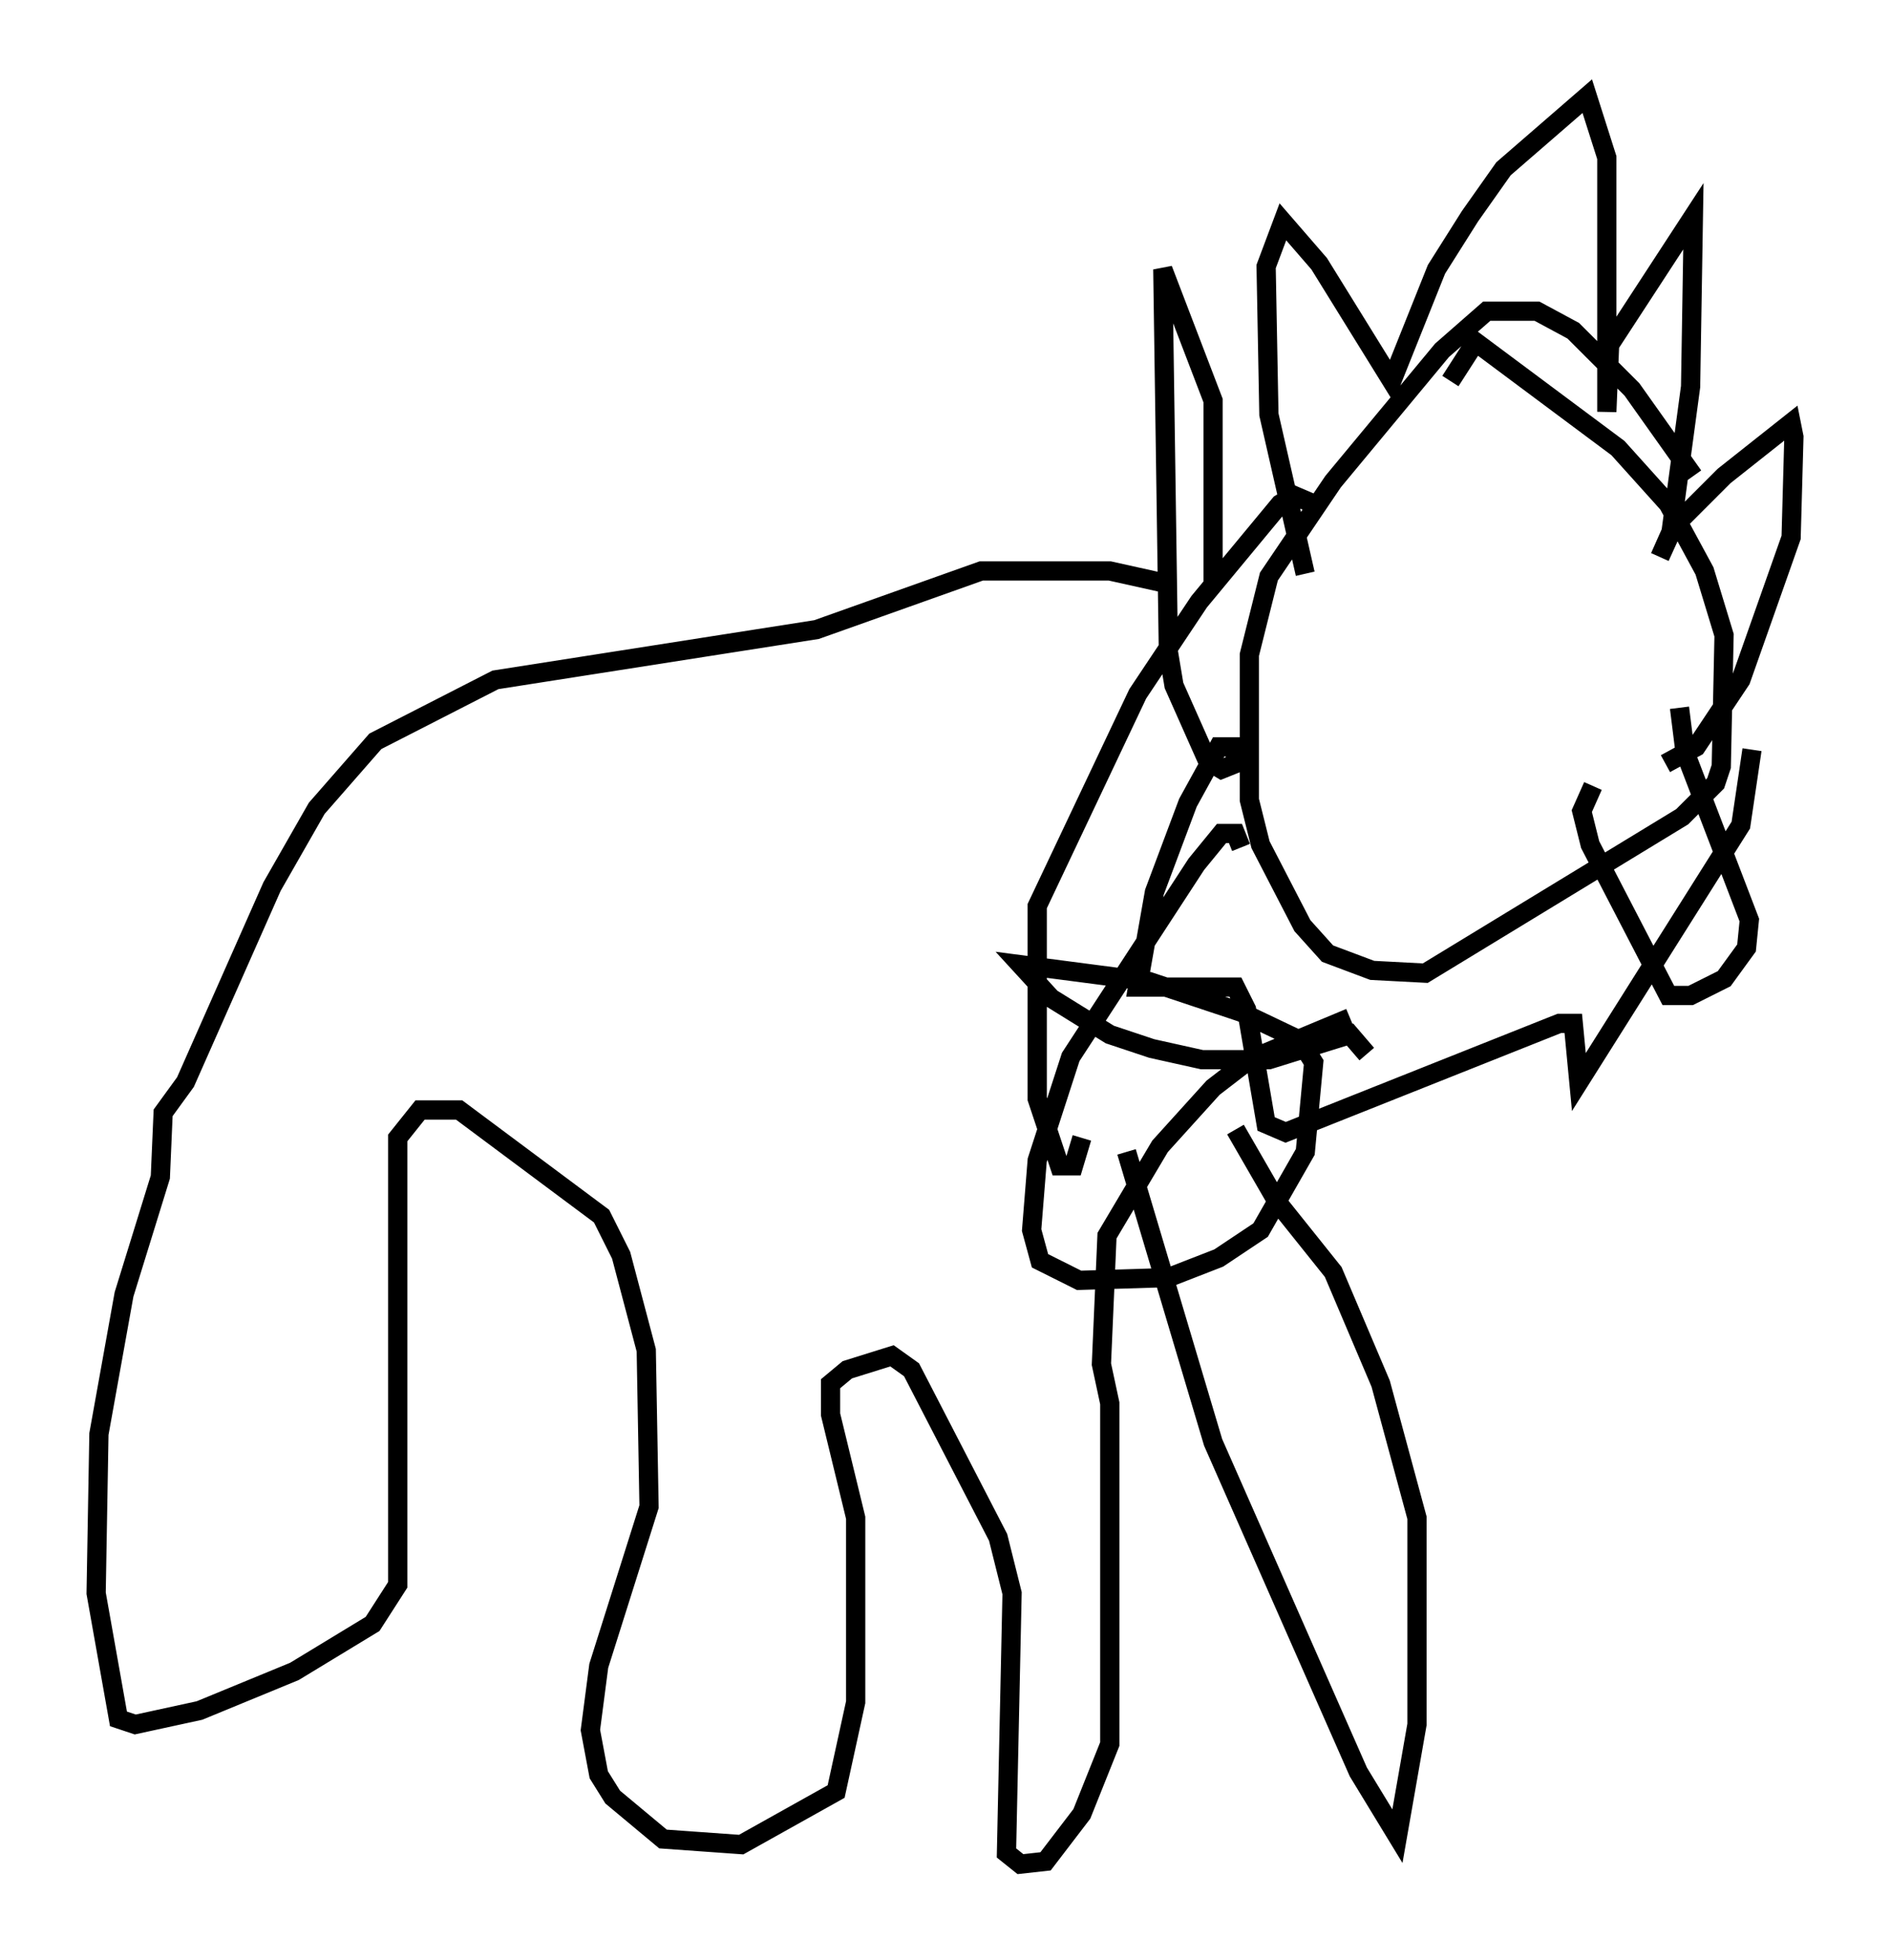 <?xml version="1.0" encoding="utf-8" ?>
<svg baseProfile="full" height="101.944" version="1.1" width="98.313" xmlns="http://www.w3.org/2000/svg" xmlns:ev="http://www.w3.org/2001/xml-events" xmlns:xlink="http://www.w3.org/1999/xlink"><defs /><rect fill="white" height="101.944" width="98.313" x="0" y="0" /><path d="M88.084, 26.207 m0.0, -1.453 l-3.196, -4.503 -3.05, -3.05 l-1.888, -1.017 -2.615, 0.0 l-2.324, 2.034 -5.665, 6.827 l-3.341, 4.939 -1.017, 4.067 l0.0, 7.553 0.581, 2.324 l2.179, 4.212 1.307, 1.453 l2.324, 0.872 2.76, 0.145 l13.363, -8.134 1.743, -1.743 l0.291, -0.872 0.145, -6.827 l-1.017, -3.341 -1.888, -3.486 l-2.615, -2.905 -7.408, -5.52 l-1.307, 2.034 m-7.553, 10.022 l-1.888, -8.279 -0.145, -7.698 l0.872, -2.324 1.888, 2.179 l3.777, 6.101 2.324, -5.81 l1.743, -2.76 1.743, -2.469 l4.358, -3.777 1.017, 3.196 l0.0, 13.218 0.145, -3.486 l4.358, -6.682 -0.145, 8.86 l-1.017, 7.553 -0.581, 1.307 l0.726, -1.598 2.615, -2.615 l3.486, -2.76 0.145, 0.726 l-0.145, 5.229 -2.615, 7.408 l-2.324, 3.486 -1.598, 0.872 m-23.531, -9.441 l0.0, -9.441 -2.615, -6.827 l0.291, 19.899 0.291, 1.743 l1.743, 3.922 0.726, 0.436 l0.726, -0.291 0.0, -0.872 l-0.872, 0.0 -1.598, 2.905 l-1.743, 4.648 -0.872, 4.939 l5.084, 0.0 0.581, 1.162 l1.017, 5.955 1.017, 0.436 l14.235, -5.665 0.726, 0.0 l0.291, 3.05 8.425, -13.363 l0.581, -3.922 m-30.793, -8.715 l-2.615, -0.581 -6.682, 0.0 l-8.57, 3.05 -16.704, 2.615 l-6.246, 3.196 -3.05, 3.486 l-2.324, 4.067 -4.503, 10.168 l-1.162, 1.598 -0.145, 3.341 l-1.888, 6.101 -1.307, 7.263 l-0.145, 8.279 1.162, 6.536 l0.872, 0.291 3.341, -0.726 l4.939, -2.034 4.067, -2.469 l1.307, -2.034 0.0, -23.24 l1.162, -1.453 2.034, 0.0 l7.408, 5.52 1.017, 2.034 l1.307, 4.939 0.145, 8.134 l-2.615, 8.279 -0.436, 3.341 l0.436, 2.324 0.726, 1.162 l2.615, 2.179 4.067, 0.291 l4.939, -2.76 1.017, -4.648 l0.0, -9.587 -1.307, -5.374 l0.0, -1.598 0.872, -0.726 l2.324, -0.726 1.017, 0.726 l4.503, 8.715 0.726, 2.905 l-0.291, 13.508 0.726, 0.581 l1.307, -0.145 1.888, -2.469 l1.453, -3.631 0.0, -17.721 l-0.436, -2.034 0.291, -6.682 l2.76, -4.648 2.76, -3.05 l1.888, -1.453 5.229, -2.179 m-11.62, 6.972 l4.503, 15.106 7.553, 17.14 l2.034, 3.341 1.017, -5.81 l0.0, -10.749 -1.888, -6.972 l-2.469, -5.81 -2.905, -3.631 l-2.179, -3.777 m4.067, -32.536 l-1.017, -0.436 -0.726, 0.436 l-4.212, 5.084 -3.196, 4.793 l-5.229, 11.039 0.0, 10.022 l1.162, 3.486 0.726, 0.0 l0.436, -1.453 m8.279, -15.106 l-0.291, -0.726 -0.726, 0.0 l-1.307, 1.598 -6.536, 10.022 l-1.743, 5.374 -0.291, 3.631 l0.436, 1.598 2.034, 1.017 l4.648, -0.145 2.615, -1.017 l2.179, -1.453 2.324, -4.067 l0.436, -4.648 -0.726, -1.162 l-3.05, -1.453 -4.793, -1.598 l-6.682, -0.872 1.598, 1.743 l3.05, 1.888 2.179, 0.726 l2.615, 0.581 3.486, 0.0 l4.212, -1.307 0.872, 1.017 m16.268, -18.011 l0.291, 2.324 3.341, 8.715 l-0.145, 1.453 -1.162, 1.598 l-1.743, 0.872 -1.162, 0.0 l-4.067, -7.844 -0.436, -1.743 l0.581, -1.307 " fill="none" stroke="black" stroke-width="1" /></svg>